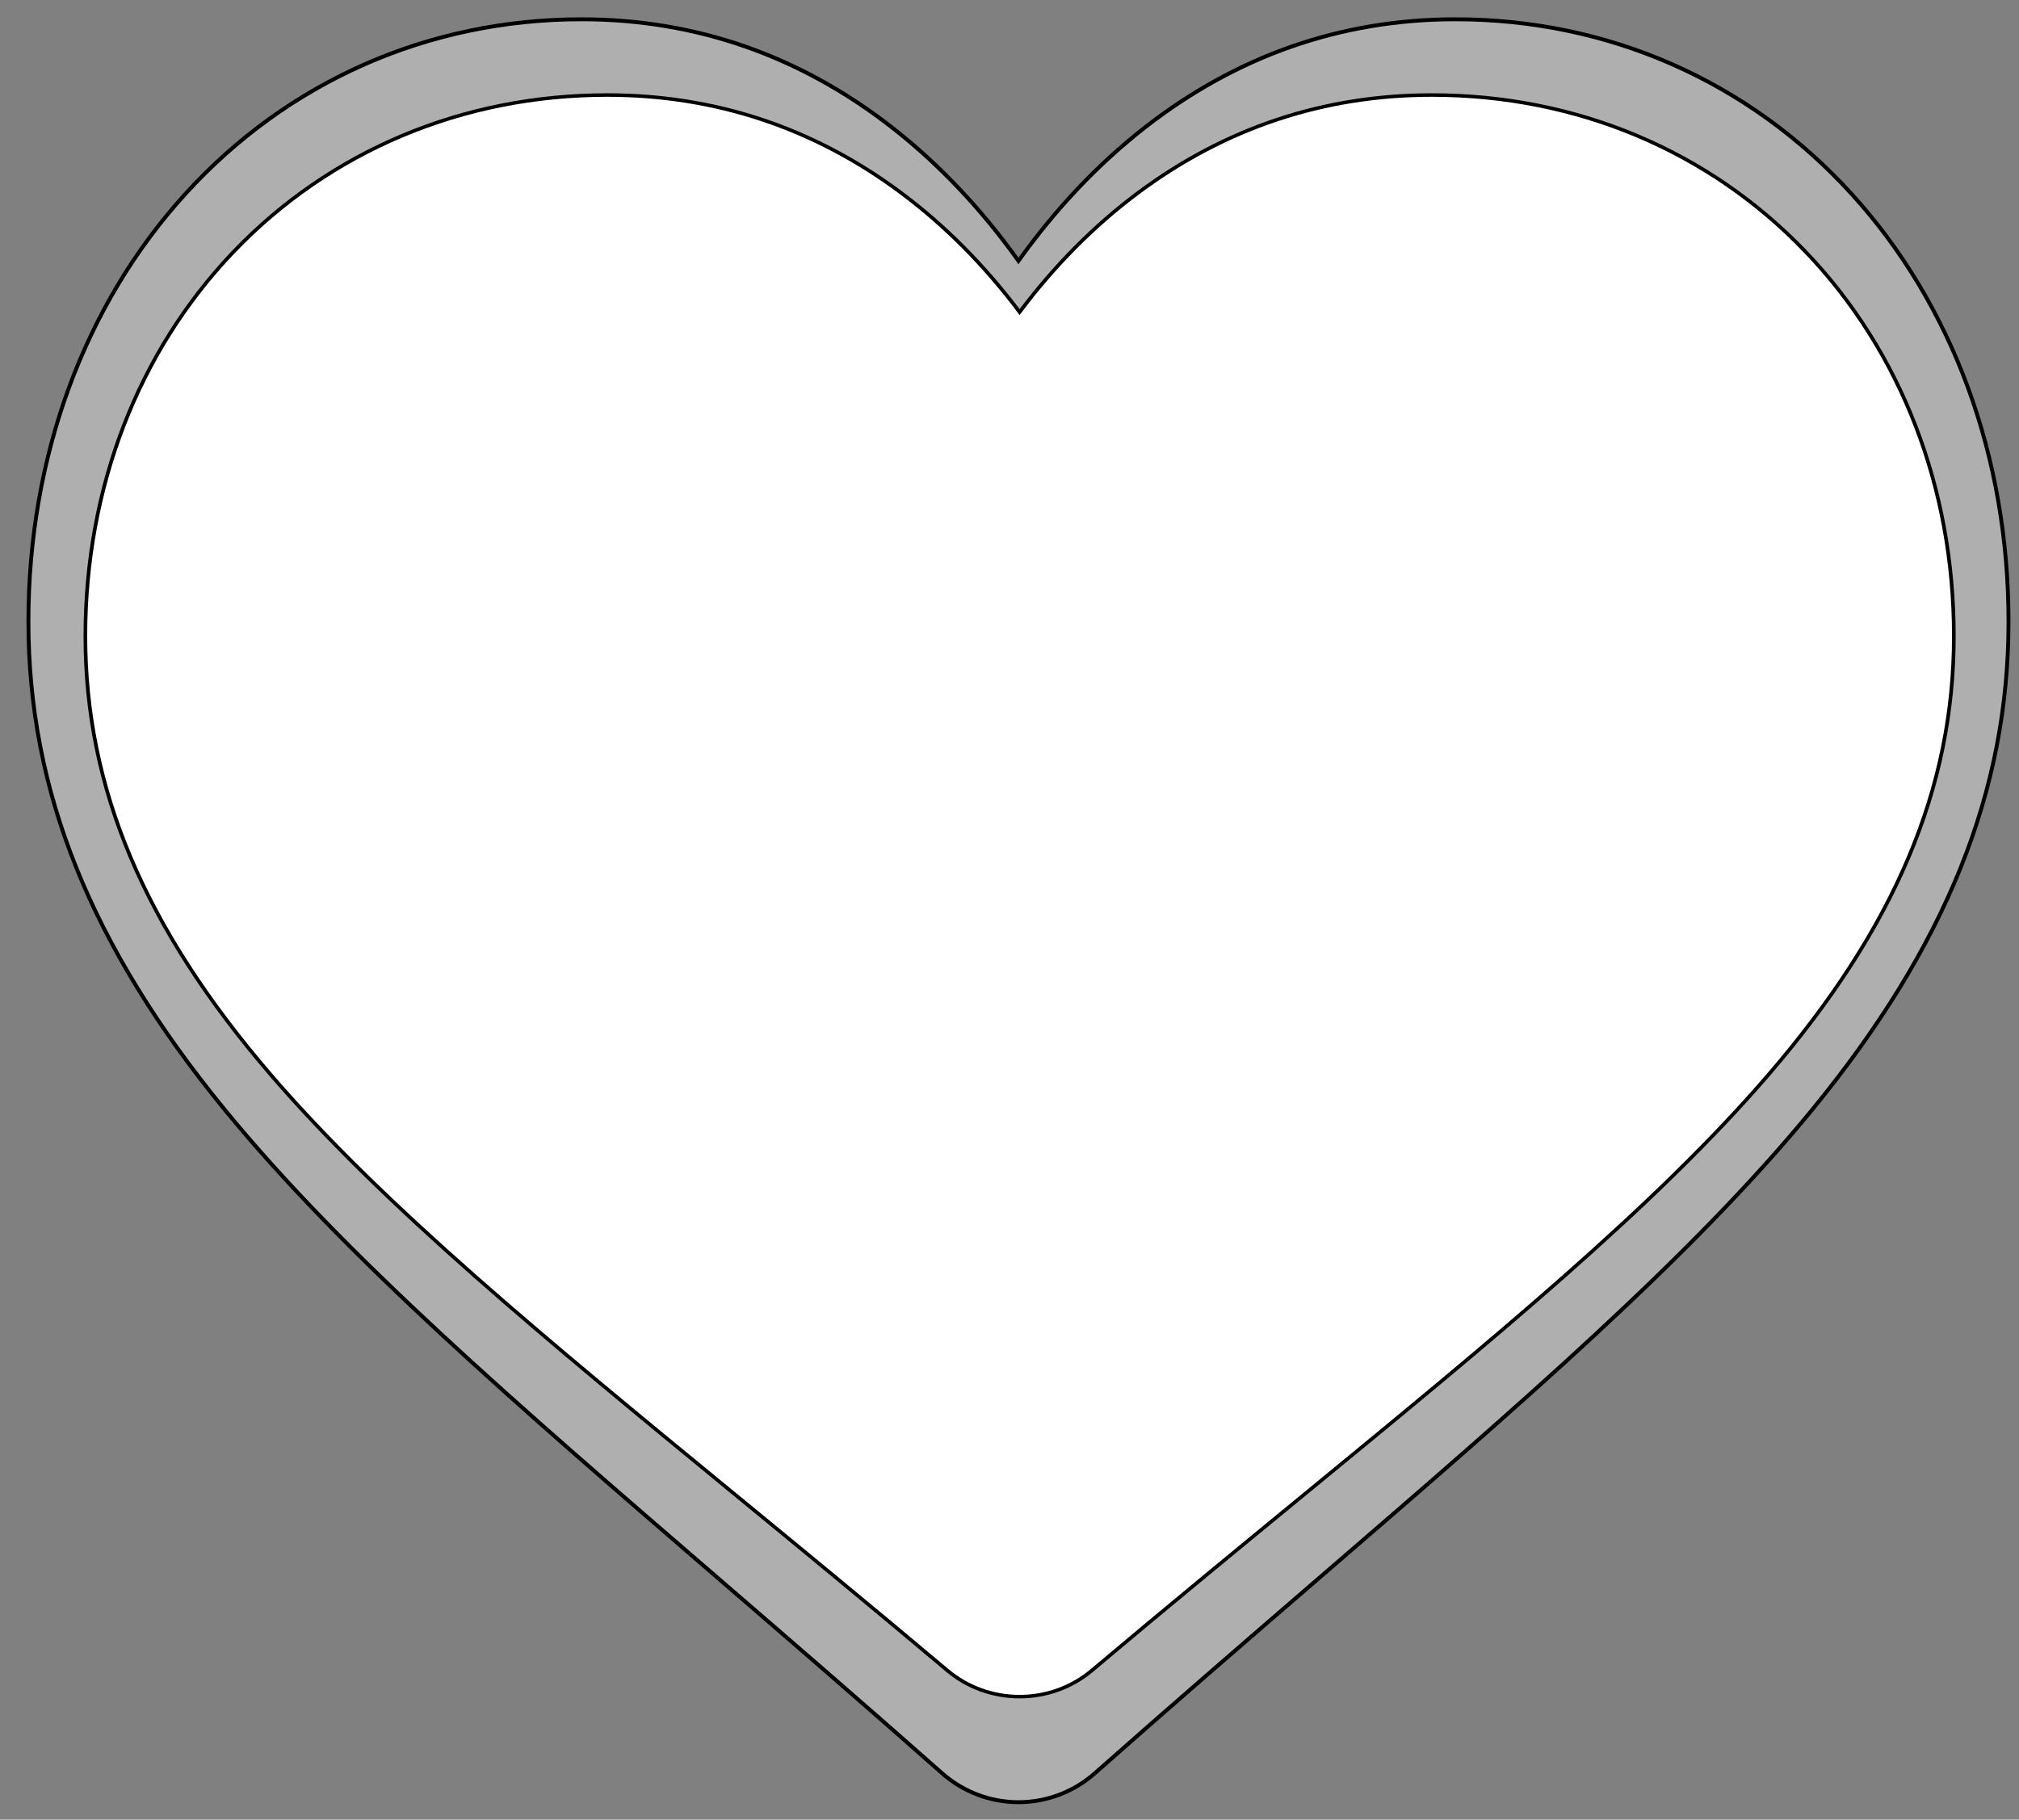 <svg width="213" height="192" xmlns="http://www.w3.org/2000/svg">
 <rect width="100%" height="100%" fill="#808080" stroke="none"/>
 <!-- Created with Method Draw - http://github.com/duopixel/Method-Draw/ -->

 <g>
  <title>background</title>
  <rect fill="none" id="canvas_background" height="194" width="215" y="-1" x="-1"/>
  <g display="none" overflow="visible" y="0" x="0" height="100%" width="100%" id="canvasGrid">
   <rect fill="url(#gridpattern)" stroke-width="0" y="0" x="0" height="100%" width="100%"/>
  </g>
 </g>
 <g>
  <title>Layer 1</title>
  <g stroke="null" id="svg_6">
   <g stroke="null" transform="matrix(0.408 0 0 0.413 -1.305 0.202)" id="svg_4">
    <path stroke="null" id="svg_5" fill="#afafaf" class="active-path" d="m481.929,49.015c-26.504,-28.746 -62.871,-44.578 -102.41,-44.578c-29.555,0 -56.621,9.344 -80.449,27.77c-12.023,9.301 -22.918,20.68 -32.524,33.961c-9.602,-13.277 -20.5,-24.66 -32.527,-33.961c-23.824,-18.426 -50.891,-27.77 -80.445,-27.77c-39.539,0 -75.91,15.832 -102.414,44.578c-26.188,28.41 -40.613,67.223 -40.613,109.293c0,43.301 16.137,82.938 50.781,124.742c30.992,37.395 75.535,75.355 127.117,119.312c17.613,15.012 37.578,32.027 58.309,50.152c5.477,4.797 12.504,7.438 19.793,7.438c7.285,0 14.317,-2.641 19.785,-7.43c20.731,-18.129 40.707,-35.152 58.328,-50.172c51.574,-43.949 96.117,-81.906 127.109,-119.305c34.645,-41.801 50.777,-81.437 50.777,-124.742c0,-42.066 -14.426,-80.879 -40.617,-109.289zm0,0"/>
   </g>
  </g>
  <g stroke="null" id="svg_12">
   <g stroke="null" transform="matrix(0.385 0 0 0.371 -0.18 23.91)" id="svg_10">
    <path stroke="null" id="svg_11" fill="#ffffff" class="active-path" d="m495.242,7.159c-26.504,-28.746 -62.871,-44.578 -102.41,-44.578c-29.555,0 -56.621,9.344 -80.449,27.77c-12.023,9.301 -22.918,20.68 -32.523,33.961c-9.602,-13.277 -20.5,-24.66 -32.528,-33.961c-23.824,-18.426 -50.891,-27.77 -80.445,-27.77c-39.539,0 -75.91,15.832 -102.414,44.578c-26.188,28.41 -40.613,67.223 -40.613,109.293c0,43.301 16.137,82.938 50.781,124.742c30.992,37.395 75.535,75.355 127.117,119.312c17.613,15.012 37.578,32.027 58.309,50.152c5.476,4.797 12.504,7.438 19.793,7.438c7.285,0 14.316,-2.641 19.785,-7.43c20.731,-18.129 40.707,-35.152 58.328,-50.172c51.574,-43.949 96.117,-81.906 127.109,-119.305c34.645,-41.801 50.777,-81.438 50.777,-124.742c0,-42.066 -14.426,-80.879 -40.617,-109.289zm0,0"/>
   </g>
  </g>
 </g>
</svg>